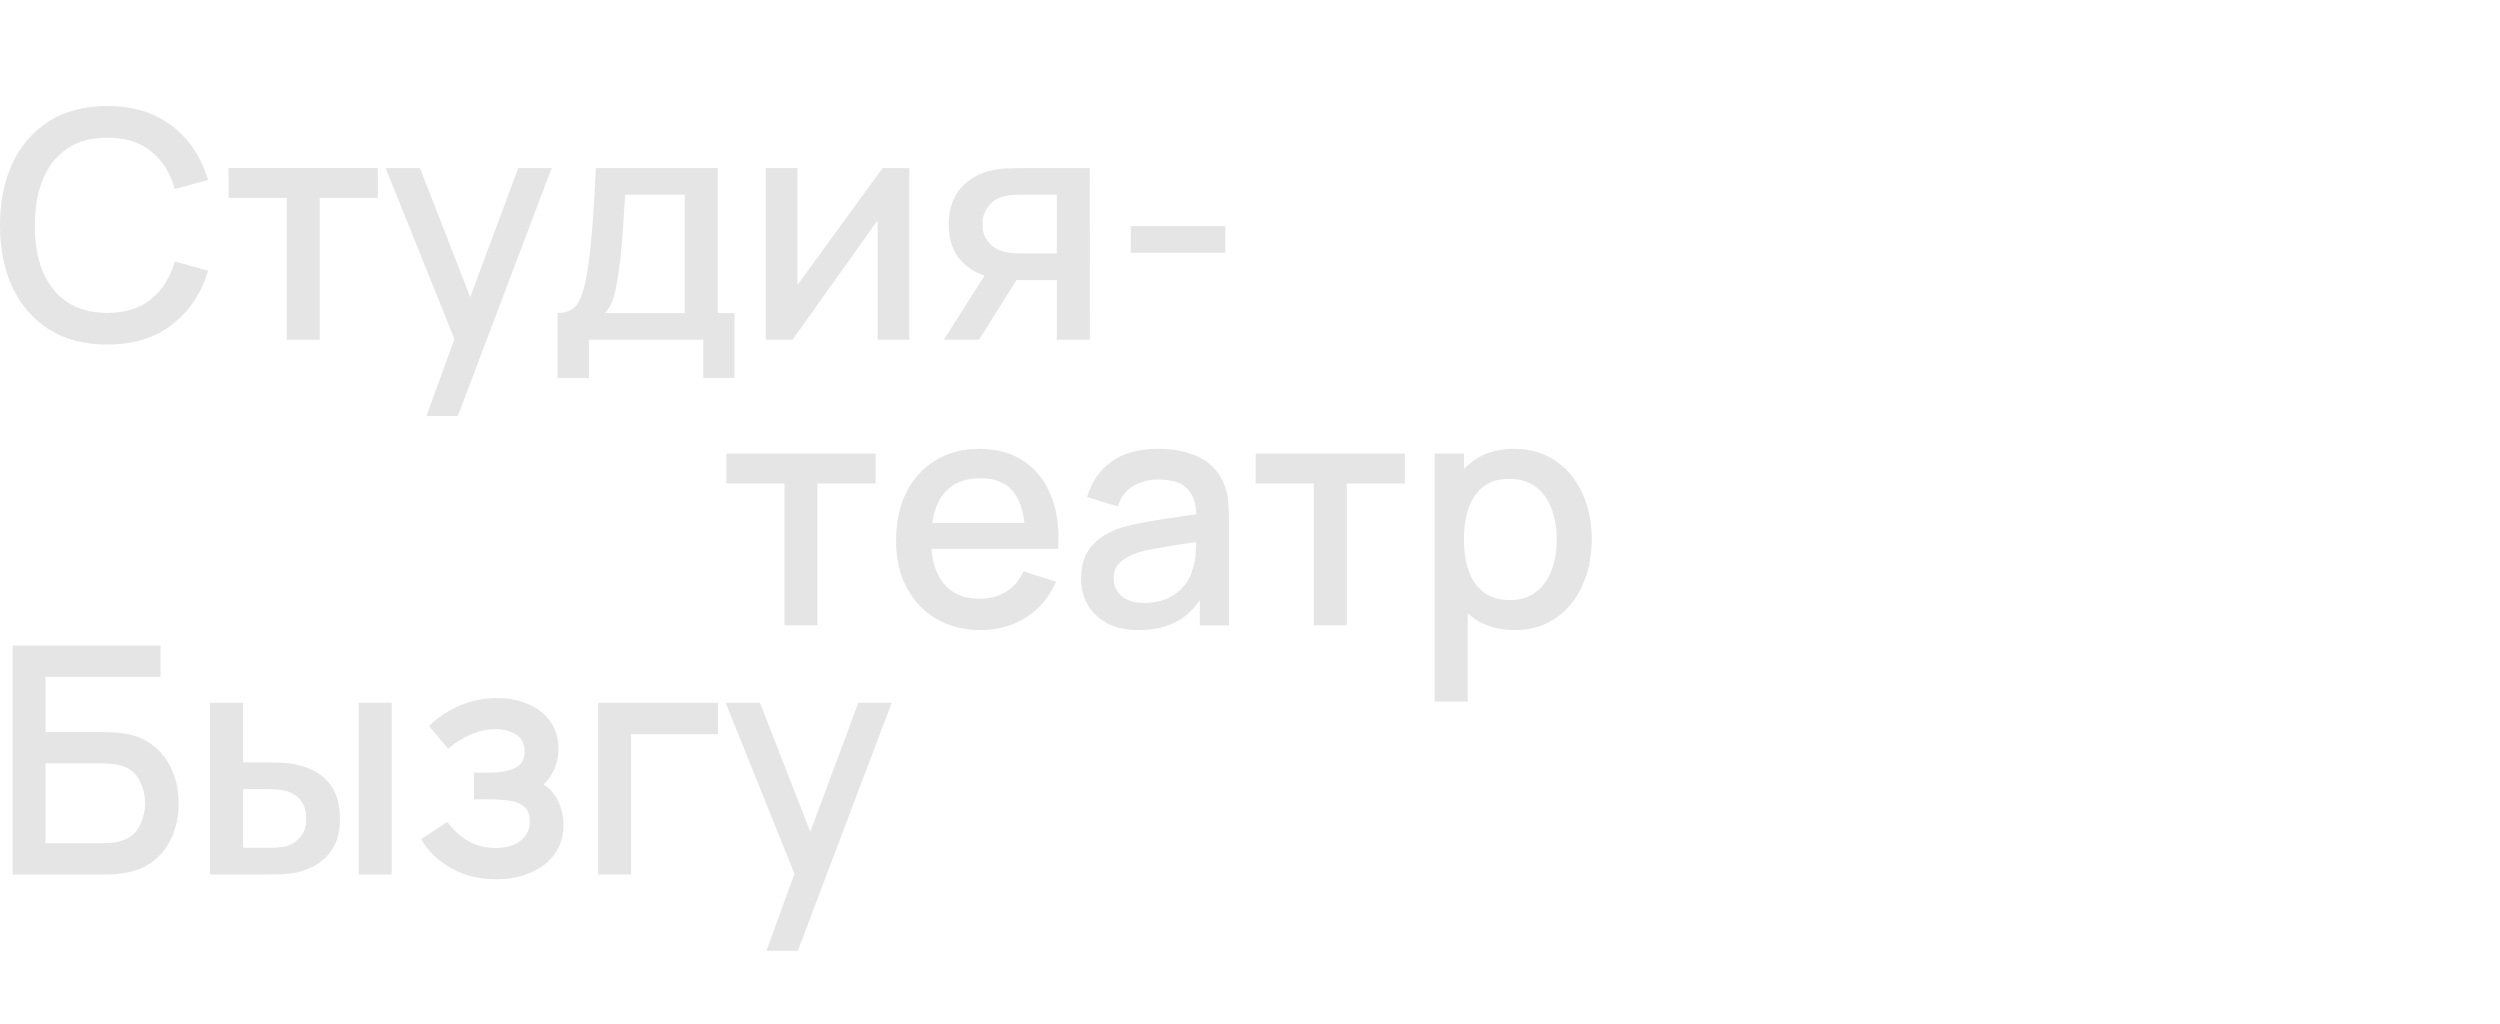 <svg width="144" height="59" viewBox="0 0 144 59" fill="none" xmlns="http://www.w3.org/2000/svg">
<path d="M6.18 19.845C4.873 19.845 3.76 19.558 2.84 18.984C1.921 18.404 1.216 17.598 0.726 16.566C0.242 15.534 0 14.338 0 12.976C0 11.615 0.242 10.418 0.726 9.386C1.216 8.354 1.921 7.552 2.84 6.978C3.76 6.398 4.873 6.108 6.18 6.108C7.687 6.108 8.933 6.492 9.919 7.262C10.911 8.031 11.601 9.066 11.988 10.366L10.064 10.888C9.81 9.966 9.356 9.243 8.703 8.718C8.056 8.193 7.215 7.93 6.18 7.93C5.254 7.93 4.483 8.141 3.866 8.562C3.249 8.983 2.783 9.572 2.468 10.329C2.16 11.087 2.006 11.969 2.006 12.976C2 13.984 2.151 14.866 2.459 15.623C2.774 16.38 3.24 16.969 3.857 17.39C4.48 17.812 5.254 18.022 6.18 18.022C7.215 18.022 8.056 17.76 8.703 17.235C9.356 16.703 9.81 15.98 10.064 15.064L11.988 15.586C11.601 16.887 10.911 17.922 9.919 18.691C8.933 19.46 7.687 19.845 6.18 19.845Z" fill="#E5E5E5"/>
<path d="M16.516 19.57V11.401H13.167V9.679H21.761V11.401H18.413V19.57H16.516Z" fill="#E5E5E5"/>
<path d="M24.561 23.966L26.458 18.755L26.485 20.293L22.211 9.679H24.189L27.384 17.876H26.803L29.852 9.679H31.776L26.367 23.966H24.561Z" fill="#E5E5E5"/>
<path d="M32.117 21.768V18.031C32.655 18.031 33.04 17.851 33.27 17.491C33.505 17.125 33.693 16.505 33.832 15.632C33.917 15.101 33.986 14.536 34.041 13.938C34.101 13.339 34.153 12.692 34.195 11.996C34.237 11.294 34.28 10.522 34.322 9.679H41.346V18.031H42.308V21.768H40.511V19.57H33.923V21.768H32.117ZM34.83 18.031H39.441V11.218H36.01C35.986 11.621 35.959 12.036 35.928 12.463C35.904 12.891 35.874 13.315 35.838 13.736C35.807 14.158 35.771 14.56 35.729 14.945C35.686 15.33 35.638 15.678 35.584 15.989C35.511 16.471 35.423 16.874 35.32 17.198C35.224 17.522 35.06 17.799 34.83 18.031Z" fill="#E5E5E5"/>
<path d="M52.374 9.679V19.57H50.55V12.692L45.65 19.57H44.107V9.679H45.931V16.42L50.84 9.679H52.374Z" fill="#E5E5E5"/>
<path d="M60.872 19.57V16.136H58.93C58.7 16.136 58.425 16.127 58.104 16.108C57.79 16.09 57.493 16.056 57.215 16.008C56.483 15.873 55.872 15.553 55.382 15.046C54.892 14.533 54.647 13.828 54.647 12.93C54.647 12.063 54.877 11.367 55.337 10.842C55.802 10.311 56.392 9.969 57.106 9.817C57.415 9.743 57.729 9.704 58.05 9.698C58.377 9.685 58.652 9.679 58.876 9.679H62.769L62.778 19.57H60.872ZM54.365 19.57L56.843 15.659H58.849L56.389 19.57H54.365ZM58.767 14.597H60.872V11.218H58.767C58.634 11.218 58.471 11.224 58.277 11.236C58.083 11.248 57.896 11.282 57.714 11.337C57.527 11.392 57.345 11.49 57.17 11.63C57 11.77 56.861 11.95 56.752 12.17C56.643 12.384 56.589 12.631 56.589 12.912C56.589 13.333 56.707 13.681 56.943 13.956C57.179 14.225 57.46 14.402 57.787 14.487C57.962 14.536 58.138 14.567 58.313 14.579C58.489 14.591 58.64 14.597 58.767 14.597Z" fill="#E5E5E5"/>
<path d="M65.133 14.56V13.022H70.578V14.56H65.133Z" fill="#E5E5E5"/>
<path d="M45.19 36.018V27.849H41.841V26.127H50.435V27.849H47.086V36.018H45.19Z" fill="#E5E5E5"/>
<path d="M56.505 36.293C55.531 36.293 54.675 36.079 53.937 35.651C53.205 35.218 52.633 34.617 52.222 33.847C51.816 33.072 51.614 32.175 51.614 31.155C51.614 30.074 51.813 29.137 52.213 28.343C52.618 27.55 53.181 26.936 53.901 26.503C54.62 26.069 55.458 25.852 56.414 25.852C57.413 25.852 58.263 26.088 58.964 26.558C59.666 27.022 60.19 27.684 60.534 28.545C60.885 29.406 61.024 30.428 60.952 31.613H59.055V30.917C59.043 29.769 58.825 28.92 58.402 28.371C57.984 27.822 57.346 27.547 56.487 27.547C55.537 27.547 54.823 27.849 54.345 28.453C53.867 29.058 53.628 29.931 53.628 31.073C53.628 32.159 53.867 33.002 54.345 33.6C54.823 34.192 55.513 34.489 56.414 34.489C57.007 34.489 57.518 34.354 57.948 34.086C58.384 33.811 58.722 33.42 58.964 32.913L60.825 33.509C60.444 34.394 59.866 35.081 59.091 35.569C58.317 36.051 57.455 36.293 56.505 36.293ZM53.011 31.613V30.12H60.008V31.613H53.011Z" fill="#E5E5E5"/>
<path d="M65.579 36.293C64.853 36.293 64.244 36.158 63.754 35.89C63.264 35.615 62.892 35.255 62.638 34.809C62.39 34.357 62.266 33.863 62.266 33.325C62.266 32.825 62.354 32.385 62.529 32.007C62.705 31.628 62.965 31.308 63.31 31.045C63.655 30.776 64.078 30.56 64.58 30.395C65.016 30.267 65.509 30.154 66.059 30.056C66.61 29.958 67.188 29.867 67.793 29.781C68.404 29.696 69.009 29.61 69.608 29.525L68.918 29.91C68.93 29.134 68.767 28.56 68.428 28.188C68.095 27.809 67.52 27.62 66.704 27.62C66.189 27.62 65.718 27.742 65.288 27.986C64.859 28.224 64.559 28.621 64.39 29.177L62.62 28.627C62.862 27.779 63.322 27.104 63.999 26.604C64.683 26.103 65.591 25.852 66.722 25.852C67.599 25.852 68.362 26.005 69.009 26.31C69.662 26.61 70.14 27.086 70.443 27.739C70.6 28.063 70.697 28.404 70.733 28.765C70.769 29.125 70.787 29.513 70.787 29.928V36.018H69.109V33.756L69.435 34.049C69.03 34.806 68.513 35.371 67.883 35.743C67.26 36.109 66.492 36.293 65.579 36.293ZM65.914 34.727C66.453 34.727 66.915 34.632 67.303 34.443C67.69 34.247 68.001 34 68.237 33.701C68.473 33.402 68.628 33.09 68.7 32.767C68.803 32.474 68.861 32.144 68.873 31.778C68.891 31.411 68.9 31.118 68.9 30.898L69.517 31.128C68.918 31.219 68.374 31.302 67.883 31.375C67.394 31.448 66.949 31.521 66.549 31.595C66.156 31.662 65.805 31.744 65.497 31.842C65.237 31.933 65.004 32.043 64.798 32.172C64.598 32.3 64.438 32.455 64.317 32.639C64.202 32.822 64.145 33.045 64.145 33.307C64.145 33.563 64.208 33.802 64.335 34.021C64.462 34.235 64.656 34.406 64.916 34.534C65.176 34.663 65.509 34.727 65.914 34.727Z" fill="#E5E5E5"/>
<path d="M75.676 36.018V27.849H72.327V26.127H80.921V27.849H77.573V36.018H75.676Z" fill="#E5E5E5"/>
<path d="M87.245 36.293C86.308 36.293 85.521 36.064 84.886 35.606C84.251 35.142 83.77 34.516 83.443 33.728C83.116 32.941 82.953 32.052 82.953 31.063C82.953 30.074 83.113 29.186 83.434 28.398C83.761 27.611 84.239 26.991 84.868 26.539C85.503 26.081 86.284 25.852 87.209 25.852C88.129 25.852 88.921 26.081 89.587 26.539C90.258 26.991 90.776 27.611 91.139 28.398C91.502 29.18 91.683 30.068 91.683 31.063C91.683 32.052 91.502 32.944 91.139 33.737C90.782 34.525 90.27 35.148 89.605 35.606C88.945 36.064 88.159 36.293 87.245 36.293ZM82.635 40.414V26.127H84.323V33.243H84.541V40.414H82.635ZM86.982 34.562C87.587 34.562 88.086 34.406 88.48 34.095C88.879 33.783 89.175 33.365 89.369 32.84C89.569 32.309 89.668 31.717 89.668 31.063C89.668 30.416 89.569 29.83 89.369 29.305C89.175 28.78 88.876 28.362 88.471 28.05C88.065 27.739 87.548 27.583 86.919 27.583C86.326 27.583 85.836 27.73 85.449 28.023C85.067 28.316 84.783 28.725 84.596 29.25C84.414 29.775 84.323 30.38 84.323 31.063C84.323 31.747 84.414 32.352 84.596 32.877C84.777 33.402 85.064 33.814 85.458 34.113C85.851 34.412 86.359 34.562 86.982 34.562Z" fill="#E5E5E5"/>
<path d="M0.726 50.372V37.184H9.247V38.989H2.623V42.166H6.008C6.129 42.166 6.283 42.172 6.471 42.185C6.664 42.191 6.846 42.206 7.015 42.23C7.723 42.316 8.319 42.548 8.803 42.927C9.293 43.305 9.662 43.784 9.91 44.364C10.164 44.944 10.291 45.579 10.291 46.269C10.291 46.959 10.167 47.594 9.919 48.174C9.671 48.754 9.302 49.233 8.812 49.612C8.328 49.99 7.729 50.222 7.015 50.308C6.846 50.332 6.667 50.351 6.48 50.363C6.292 50.369 6.135 50.372 6.008 50.372H0.726ZM2.623 48.568H5.935C6.056 48.568 6.189 48.562 6.334 48.55C6.486 48.537 6.628 48.519 6.761 48.495C7.348 48.373 7.759 48.092 7.995 47.652C8.237 47.212 8.358 46.752 8.358 46.269C8.358 45.781 8.237 45.32 7.995 44.886C7.759 44.447 7.348 44.166 6.761 44.044C6.628 44.013 6.486 43.995 6.334 43.989C6.189 43.977 6.056 43.971 5.935 43.971H2.623V48.568Z" fill="#E5E5E5"/>
<path d="M12.096 50.372V40.481H14.002V43.916H15.291C15.569 43.916 15.868 43.922 16.189 43.934C16.51 43.946 16.782 43.977 17.006 44.026C17.532 44.135 17.989 44.319 18.376 44.575C18.763 44.831 19.06 45.173 19.265 45.601C19.477 46.022 19.583 46.541 19.583 47.157C19.583 48.018 19.362 48.705 18.921 49.218C18.479 49.725 17.88 50.067 17.124 50.244C16.882 50.299 16.594 50.335 16.262 50.354C15.935 50.366 15.632 50.372 15.354 50.372H12.096ZM14.002 48.833H15.463C15.62 48.833 15.796 48.827 15.989 48.815C16.183 48.803 16.361 48.775 16.525 48.733C16.809 48.647 17.066 48.473 17.296 48.211C17.526 47.948 17.641 47.597 17.641 47.157C17.641 46.706 17.526 46.346 17.296 46.077C17.072 45.808 16.788 45.634 16.443 45.555C16.286 45.512 16.119 45.485 15.944 45.472C15.775 45.46 15.614 45.454 15.463 45.454H14.002V48.833ZM20.663 50.372V40.481H22.56V50.372H20.663Z" fill="#E5E5E5"/>
<path d="M28.591 50.647C27.641 50.647 26.788 50.442 26.032 50.033C25.282 49.624 24.689 49.059 24.253 48.339L25.76 47.341C26.111 47.817 26.516 48.186 26.976 48.449C27.442 48.711 27.965 48.843 28.546 48.843C29.151 48.843 29.629 48.705 29.98 48.431C30.337 48.15 30.515 47.774 30.515 47.304C30.515 46.932 30.412 46.657 30.207 46.48C30.007 46.297 29.729 46.178 29.372 46.123C29.021 46.068 28.622 46.04 28.174 46.04H27.303V44.502H28.174C28.767 44.502 29.254 44.419 29.635 44.255C30.022 44.084 30.216 43.763 30.216 43.293C30.216 42.835 30.049 42.505 29.716 42.304C29.39 42.102 29 42.002 28.546 42.002C28.038 42.002 27.545 42.111 27.067 42.331C26.589 42.545 26.171 42.811 25.814 43.128L24.707 41.818C25.227 41.312 25.82 40.918 26.486 40.637C27.157 40.35 27.877 40.207 28.646 40.207C29.275 40.207 29.856 40.32 30.388 40.545C30.927 40.765 31.356 41.092 31.677 41.525C32.003 41.959 32.167 42.493 32.167 43.128C32.167 43.623 32.058 44.074 31.84 44.483C31.622 44.892 31.29 45.265 30.842 45.601L30.787 44.95C31.156 45.066 31.465 45.253 31.713 45.509C31.961 45.766 32.146 46.068 32.267 46.416C32.394 46.758 32.457 47.121 32.457 47.505C32.457 48.171 32.282 48.739 31.931 49.209C31.586 49.679 31.12 50.036 30.533 50.28C29.946 50.525 29.299 50.647 28.591 50.647Z" fill="#E5E5E5"/>
<path d="M34.456 50.372V40.481H41.353V42.285H36.353V50.372H34.456Z" fill="#E5E5E5"/>
<path d="M44.147 54.768L46.044 49.557L46.071 51.096L41.797 40.481H43.775L46.969 48.678H46.388L49.438 40.481H51.361L45.953 54.768H44.147Z" fill="#E5E5E5"/>
</svg>
